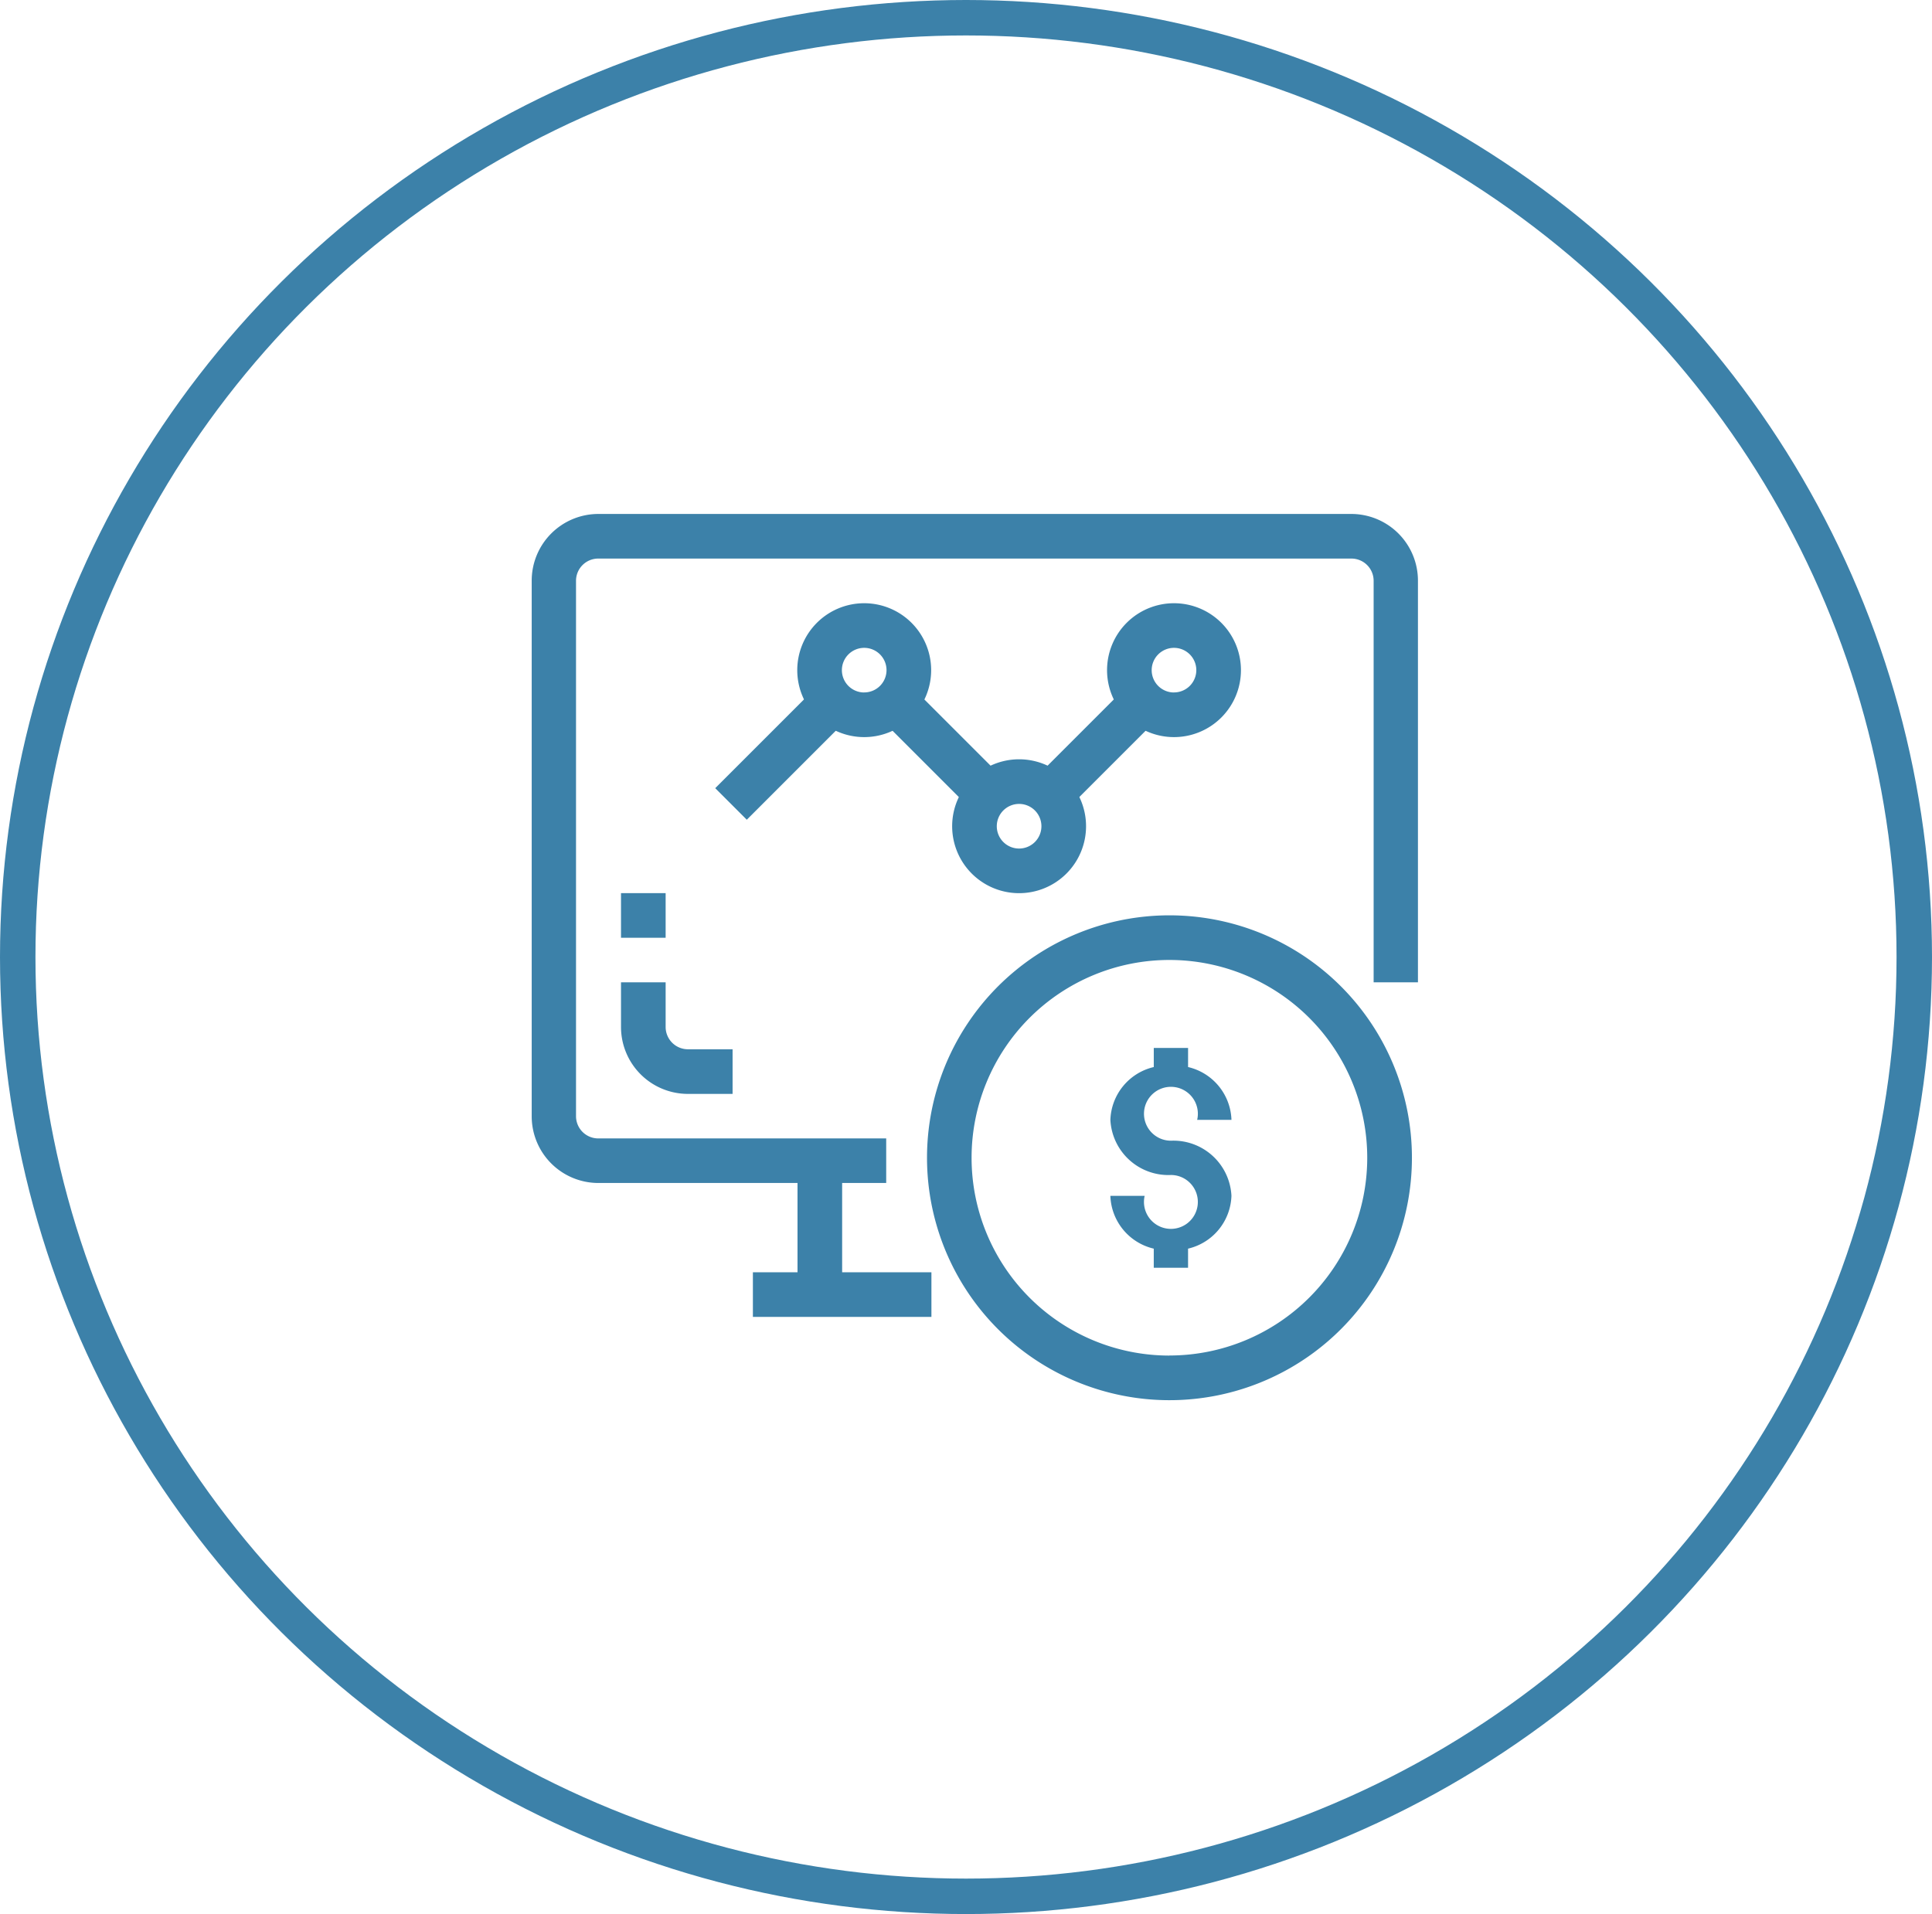 <svg xmlns="http://www.w3.org/2000/svg" width="109" height="108" viewBox="0 0 109 108">
    <defs>
        <style>
            .cls-2{fill:#3c81a9}
        </style>
    </defs>
    <g id="full_asset" transform="translate(-1523 -2505)">
        <g id="Ellipse_27" fill="none" stroke="#3c81a9" stroke-width="2px" transform="translate(1523 2505)">
            <ellipse cx="54.5" cy="54" stroke="none" rx="54.5" ry="54"/>
            <ellipse cx="54.5" cy="54" rx="53.5" ry="53"/>
        </g>
        <g id="Group_10740" transform="translate(-875.399 -657.398)">
            <g id="Group_171" transform="translate(2428.398 3191.398)">
                <g id="Group_170">
                    <path id="Path_84" d="M46.251 0h-42.5A3.763 3.763 0 0 0 0 3.775v30.2a3.763 3.763 0 0 0 3.75 3.775H20v-2.515H3.751A1.254 1.254 0 0 1 2.5 33.976V3.775a1.254 1.254 0 0 1 1.25-1.258h42.5a1.254 1.254 0 0 1 1.25 1.258v22.651H50V3.775A3.763 3.763 0 0 0 46.251 0z" class="cls-2" transform="translate(-.001)"/>
                </g>
            </g>
            <g id="Group_173" transform="translate(2443.393 3227.891)">
                <g id="Group_172">
                    <path id="Rectangle_117" d="M0 0H2.518V7.554H0z" class="cls-2"/>
                </g>
            </g>
            <g id="Group_175" transform="translate(2433.435 3217.826)">
                <g id="Group_174">
                    <path id="Path_85" d="M46.445 227.777a1.259 1.259 0 0 1-1.259-1.259V224h-2.518v2.518a3.777 3.777 0 0 0 3.777 3.777h2.518v-2.518z" class="cls-2" transform="translate(-42.668 -224)"/>
                </g>
            </g>
            <g id="Group_177" transform="translate(2433.435 3212.793)">
                <g id="Group_176">
                    <path id="Rectangle_118" d="M0 0H2.518V2.518H0z" class="cls-2"/>
                </g>
            </g>
            <g id="Group_179" transform="translate(2450.699 3214.041)">
                <g id="Group_178">
                    <path id="Path_86" d="M215.338 196a13.679 13.679 0 1 0 0 19.345 13.679 13.679 0 0 0 0-19.345zm-9.68 20.834a11.161 11.161 0 1 1 11.165-11.157 11.161 11.161 0 0 1-11.165 11.153z" class="cls-2" transform="translate(-191.986 -191.989)"/>
                </g>
            </g>
            <g id="Group_187" transform="translate(2440.876 3234.186)">
                <g id="Group_186">
                    <path id="Rectangle_120" d="M0 0H10.072V2.518H0z" class="cls-2"/>
                </g>
            </g>
            <g id="Group_189" transform="translate(2443.379 3196.435)">
                <g id="Group_188">
                    <path id="Path_89" d="M131.778 42.667a3.777 3.777 0 1 0 3.777 3.777 3.777 3.777 0 0 0-3.777-3.777zm0 5.036a1.259 1.259 0 1 1 1.259-1.259 1.259 1.259 0 0 1-1.259 1.256z" class="cls-2" transform="translate(-128.001 -42.667)"/>
                </g>
            </g>
            <g id="Group_191" transform="translate(2452.118 3205.241)">
                <g id="Group_190">
                    <path id="Path_90" d="M206.445 117.333a3.777 3.777 0 1 0 3.777 3.777 3.777 3.777 0 0 0-3.777-3.777zm0 5.036a1.259 1.259 0 1 1 1.259-1.259 1.259 1.259 0 0 1-1.259 1.259z" class="cls-2" transform="translate(-202.668 -117.333)"/>
                </g>
            </g>
            <g id="Group_193" transform="translate(2438.75 3200.576)">
                <g id="Group_192">
                    <path id="Rectangle_121" d="M0 0H8.902V2.518H0z" class="cls-2" transform="rotate(-45 7.599 3.147)"/>
                </g>
            </g>
            <g id="Group_195" transform="translate(2447.483 3200.58)">
                <g id="Group_194">
                    <path id="Rectangle_122" d="M0 0H2.518V8.902H0z" class="cls-2" transform="rotate(-45 2.149 .89)"/>
                </g>
            </g>
            <g id="Group_197" transform="translate(2460.857 3196.435)">
                <g id="Group_196">
                    <path id="Path_91" d="M281.111 42.667a3.777 3.777 0 1 0 3.777 3.777 3.777 3.777 0 0 0-3.777-3.777zm0 5.036a1.259 1.259 0 1 1 1.259-1.259 1.259 1.259 0 0 1-1.259 1.256z" class="cls-2" transform="translate(-277.334 -42.667)"/>
                </g>
            </g>
            <g id="Group_199" transform="translate(2456.226 3200.581)">
                <g id="Group_198">
                    <path id="Rectangle_123" d="M0 0H8.902V2.518H0z" class="cls-2" transform="rotate(-45 7.599 3.147)"/>
                </g>
            </g>
            <path id="Path_1578" d="M209.871 168.193a3.169 3.169 0 0 1-2.448 2.981v1.077h-1.935v-1.077a3.169 3.169 0 0 1-2.448-2.981h1.935a1.52 1.52 0 1 0 1.481-1.175 3.277 3.277 0 0 1-3.415-3.11 3.169 3.169 0 0 1 2.448-2.981v-1.077h1.935v1.077a3.169 3.169 0 0 1 2.448 2.981h-1.935a1.52 1.52 0 1 0-1.481 1.175 3.277 3.277 0 0 1 3.415 3.11z" class="cls-2" transform="translate(2258.004 3061.679)"/>
        </g>
    </g>
</svg>
